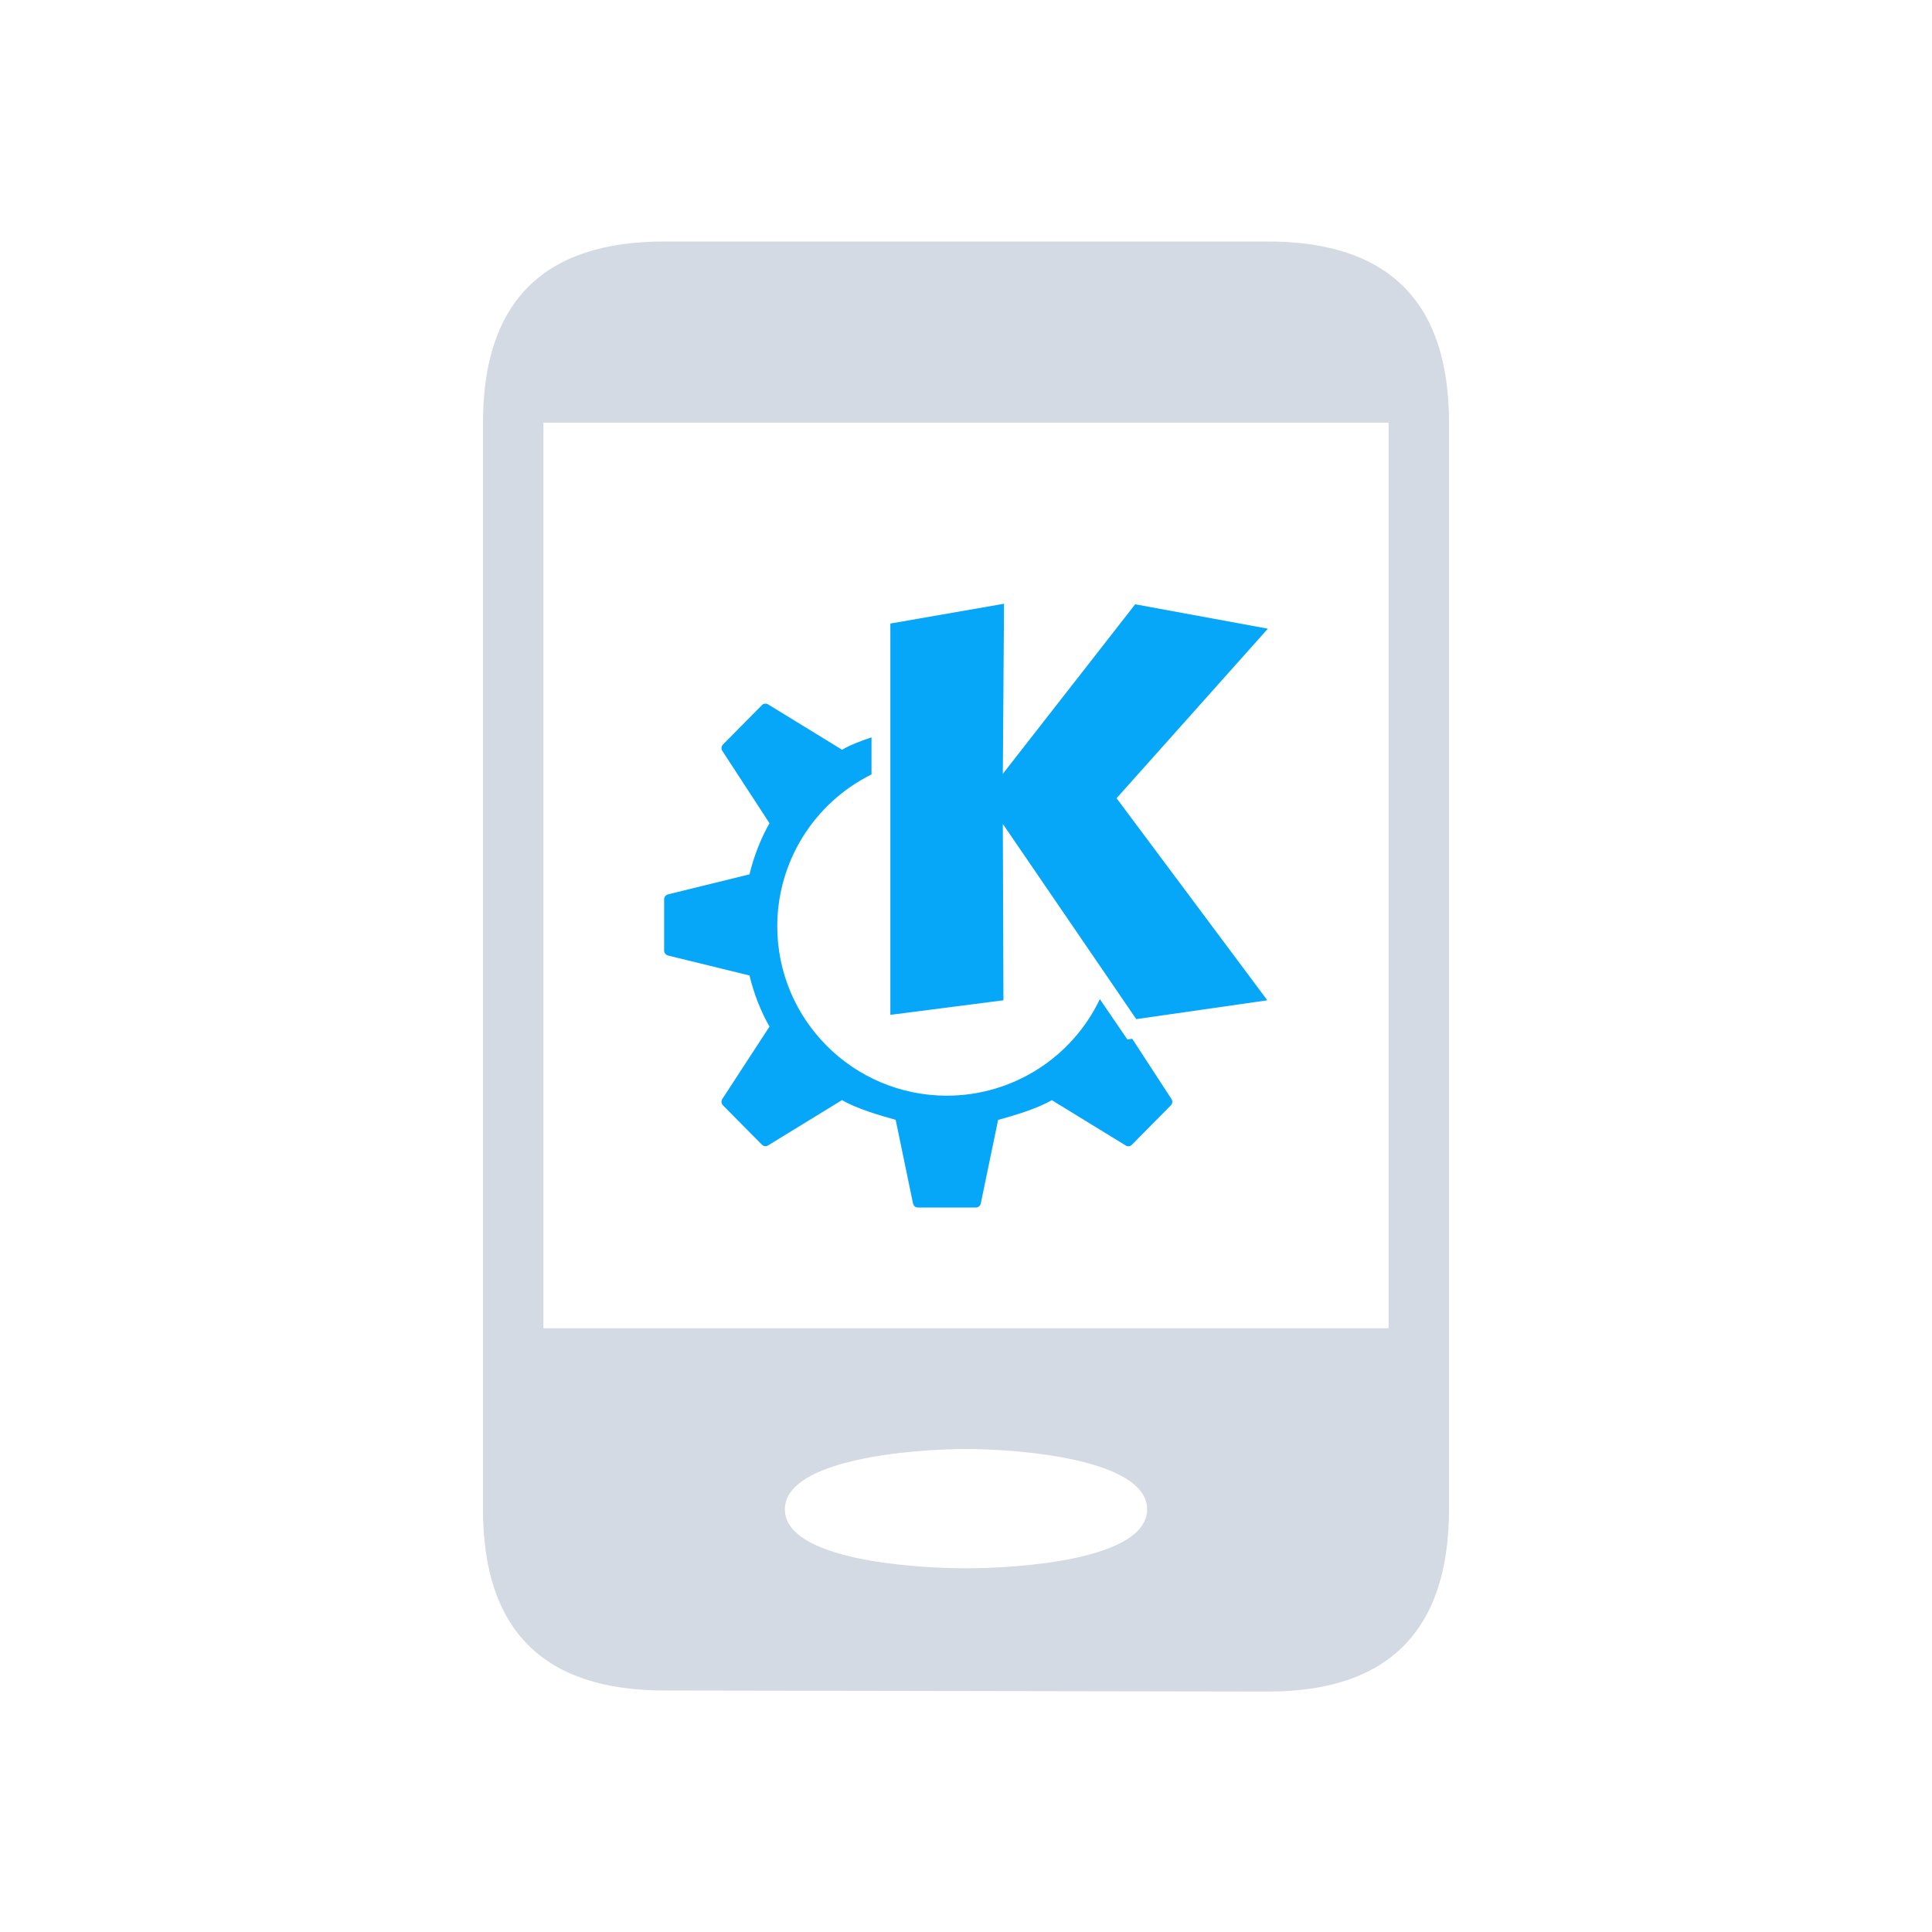 <?xml version="1.0" encoding="UTF-8" standalone="no"?>
<svg
   width="32"
   height="32"
   version="1"
   id="svg12"
   sodipodi:docname="kdeconnect.svg"
   inkscape:version="1.3 (0e150ed6c4, 2023-07-21)"
   xmlns:inkscape="http://www.inkscape.org/namespaces/inkscape"
   xmlns:sodipodi="http://sodipodi.sourceforge.net/DTD/sodipodi-0.dtd"
   xmlns="http://www.w3.org/2000/svg"
   xmlns:svg="http://www.w3.org/2000/svg"
   xmlns:rdf="http://www.w3.org/1999/02/22-rdf-syntax-ns#"
   xmlns:cc="http://creativecommons.org/ns#"
   xmlns:dc="http://purl.org/dc/elements/1.1/">
  <defs
     id="defs16" />
  <sodipodi:namedview
     pagecolor="#02334b"
     bordercolor="#000000"
     borderopacity="1"
     objecttolerance="10"
     gridtolerance="10"
     guidetolerance="10"
     inkscape:pageopacity="0"
     inkscape:pageshadow="2"
     inkscape:window-width="1920"
     inkscape:window-height="994"
     id="namedview14"
     showgrid="true"
     inkscape:zoom="13.876971"
     inkscape:cx="27.743807"
     inkscape:cy="23.600251"
     inkscape:window-x="0"
     inkscape:window-y="0"
     inkscape:window-maximized="1"
     inkscape:current-layer="svg12"
     inkscape:document-rotation="0"
     inkscape:pagecheckerboard="true"
     inkscape:lockguides="true"
     inkscape:showpageshadow="2"
     inkscape:deskcolor="#02334b"
     showguides="false">
    <inkscape:grid
       type="xygrid"
       id="grid860"
       originx="0"
       originy="0"
       spacingy="1"
       spacingx="1"
       units="px"
       visible="true" />
  </sodipodi:namedview>
  <g
     id="kdeconnect">
    <rect
       style="opacity:0.001"
       width="32"
       height="32"
       x="0"
       y="0"
       id="rect7" />
    <path
       sodipodi:nodetypes="ssssssssssssssccccc"
       style="color:#7b7c7e;fill:#d3dae3;fill-opacity:1;stroke-width:1.553"
       d="M 11,4 C 9,4 8,5 8,7 v 18 c 0,2 1,2.997 3,3 l 10,0.017 C 23,28.021 24,27 24,25 V 7 C 24,5 23,4 21,4 Z m 5,20 c 0.892,0 3,0.17 3,1 0,0.83 -2.108,0.976 -3,0.976 -0.892,0 -3,-0.146 -3,-0.976 0,-0.83 2.108,-1 3,-1 z M 9,7 H 23 V 22 H 9 Z"
       id="rect2990"
       class="ColorScheme-Text"
       inkscape:connector-curvature="0" />
    <path
       style="color:#d3dae3;fill:#06a6f9;fill-opacity:1;stroke-width:0.624"
       d="m 16.63,10 -1.883,0.328 v 6.481 l 1.873,-0.241 -0.01,-2.921 2.21,3.233 2.171,-0.312 L 18.494,13.221 21,10.413 18.802,10.009 16.61,12.817 Z m -3.96,1.655 c -0.018,10e-4 -0.035,0.009 -0.049,0.023 l -0.646,0.653 c -0.028,0.028 -0.033,0.072 -0.011,0.106 l 0.781,1.198 c -0.147,0.261 -0.259,0.547 -0.331,0.847 L 11.066,14.813 C 11.029,14.822 11,14.856 11,14.895 v 0.425 0.425 c 0,0.039 0.028,0.072 0.066,0.082 l 1.348,0.33 c 0.072,0.3 0.183,0.586 0.331,0.847 l -0.781,1.198 c -0.022,0.034 -0.017,0.078 0.011,0.106 l 0.646,0.653 c 0.027,0.028 0.07,0.03 0.102,0.01 l 1.223,-0.75 c 0.24,0.14 0.615,0.252 0.889,0.327 l 0.287,1.383 C 15.131,19.972 15.162,20 15.202,20 h 0.482 0.482 c 0.04,0 0.071,-0.028 0.079,-0.068 l 0.287,-1.383 c 0.274,-0.075 0.649,-0.187 0.889,-0.327 l 1.223,0.75 c 0.033,0.02 0.075,0.018 0.102,-0.01 l 0.646,-0.653 c 0.028,-0.028 0.033,-0.072 0.011,-0.106 l -0.65,-0.998 -0.08,0.012 -0.456,-0.668 c -0.466,0.976 -1.451,1.598 -2.533,1.599 -1.552,0 -2.81,-1.257 -2.81,-2.808 9.91e-4,-1.066 0.606,-2.039 1.561,-2.513 V 12.213 c -0.178,0.059 -0.353,0.126 -0.488,0.205 l -1.223,-0.75 c -0.016,-0.01 -0.036,-0.015 -0.054,-0.013 z"
       class="ColorScheme-Text"
       id="path10" />
  </g>
  <g
     id="22-22-kdeconnect">
    <rect
       style="opacity:0.001"
       width="22"
       height="22"
       x="32"
       y="10"
       id="rect2" />
    <path
       sodipodi:nodetypes="ssssssssssssssccccc"
       style="color:#7b7c7e;fill:#d3dae3;fill-opacity:1;stroke-width:1.006"
       d="m 39.911,13 c -1.122,0 -1.953,0.005 -1.959,1.115 l -0.066,12.866 c -0.003,1.106 0.053,2.022 1.175,2.019 l 7.755,-0.021 c 1.122,-0.002 1.203,-0.891 1.197,-1.997 L 47.947,14.248 c -0.003,-1.107 -0.836,-1.247 -1.959,-1.247 z m 3.038,13.439 c 0.561,0 1.654,-0.012 1.654,0.542 0,0.553 -1.093,0.541 -1.654,0.541 -0.561,0 -1.782,0.013 -1.782,-0.541 0,-0.553 1.221,-0.542 1.782,-0.542 z M 38.898,14.997 H 47 v 9.986 h -8.102 z"
       id="rect2990-3"
       class="ColorScheme-Text"
       inkscape:connector-curvature="0" />
    <path
       style="color:#d3dae3;fill:#06a6f9;fill-opacity:1;stroke-width:0.437"
       d="m 43.541,17 -1.318,0.229 v 4.537 l 1.311,-0.169 -0.007,-2.045 1.547,2.263 1.52,-0.218 -1.748,-2.343 1.754,-1.966 -1.538,-0.283 -1.534,1.966 z m -2.772,1.159 c -0.013,8.93e-4 -0.025,0.006 -0.034,0.016 l -0.452,0.457 c -0.02,0.02 -0.023,0.051 -0.008,0.074 l 0.546,0.839 c -0.103,0.183 -0.181,0.383 -0.231,0.593 L 39.646,20.369 C 39.62,20.375 39.6,20.399 39.6,20.426 v 0.298 0.298 c 0,0.027 0.02,0.051 0.046,0.057 l 0.943,0.231 c 0.05,0.21 0.128,0.41 0.231,0.593 l -0.546,0.839 c -0.015,0.024 -0.012,0.054 0.008,0.074 l 0.452,0.457 c 0.019,0.019 0.049,0.021 0.072,0.007 l 0.856,-0.525 c 0.168,0.098 0.431,0.176 0.622,0.229 l 0.201,0.968 C 42.491,23.98 42.514,24 42.541,24 h 0.337 0.337 c 0.028,0 0.05,-0.02 0.055,-0.048 l 0.201,-0.968 c 0.192,-0.052 0.454,-0.131 0.622,-0.229 l 0.856,0.525 c 0.023,0.014 0.053,0.012 0.072,-0.007 l 0.452,-0.457 c 0.02,-0.02 0.023,-0.051 0.008,-0.074 l -0.455,-0.699 -0.056,0.009 -0.319,-0.468 c -0.326,0.683 -1.016,1.119 -1.773,1.119 -1.086,0 -1.967,-0.88 -1.967,-1.966 7.95e-4,-0.746 0.424,-1.428 1.093,-1.759 v -0.429 c -0.125,0.042 -0.247,0.088 -0.342,0.143 L 40.806,18.168 c -0.012,-0.007 -0.025,-0.011 -0.038,-0.009 z"
       class="ColorScheme-Text"
       id="path10-5" />
  </g>
</svg>
